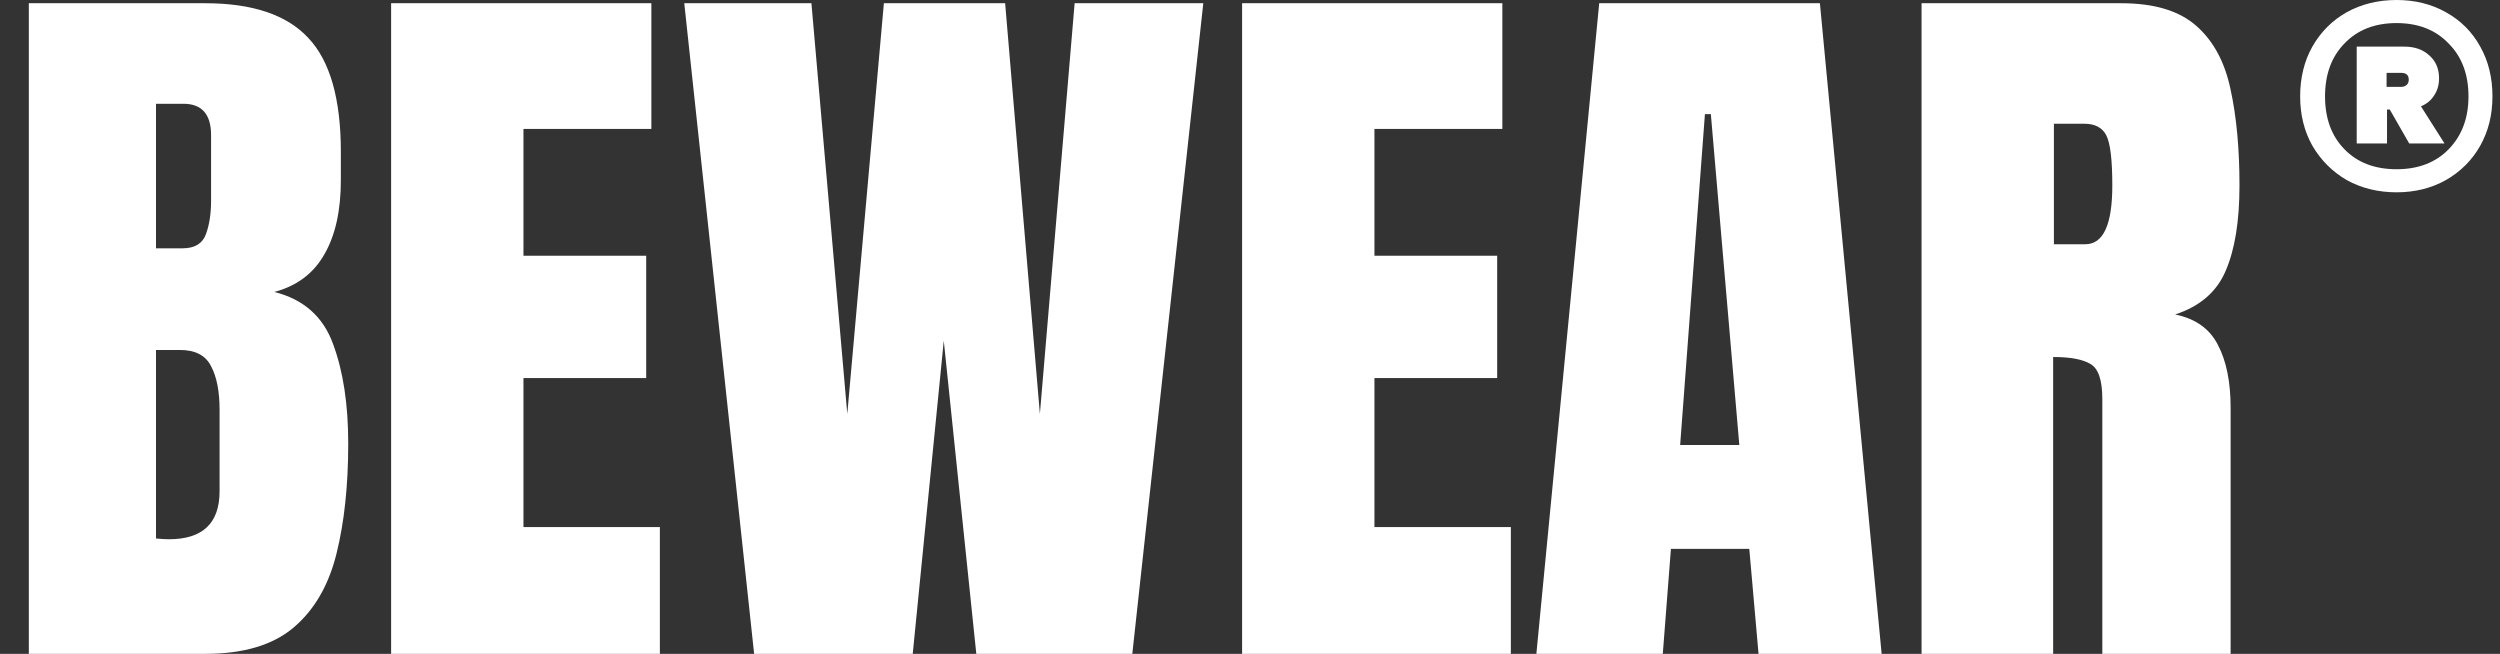 <svg width="130" height="34" viewBox="0 0 130 34" fill="none" xmlns="http://www.w3.org/2000/svg">
<rect x="0" y="0" width="130" height="34" fill="#333333" stroke="none"/>
<path d="M1.499 34V0.168H10.669C13.129 0.168 14.917 0.77 16.032 1.974C17.16 3.166 17.724 5.14 17.724 7.895V9.375C17.724 10.964 17.435 12.252 16.859 13.239C16.295 14.226 15.43 14.873 14.264 15.181C15.789 15.565 16.807 16.469 17.32 17.891C17.845 19.301 18.108 21.024 18.108 23.062C18.108 25.253 17.903 27.169 17.493 28.81C17.083 30.45 16.34 31.725 15.263 32.635C14.187 33.545 12.655 34 10.669 34H1.499ZM8.112 12.912H9.496C10.124 12.912 10.528 12.669 10.707 12.182C10.887 11.695 10.976 11.112 10.976 10.433V7.03C10.976 5.941 10.496 5.396 9.535 5.396H8.112V12.912ZM8.785 28.041C10.541 28.041 11.418 27.208 11.418 25.542V21.313C11.418 20.352 11.271 19.596 10.976 19.044C10.694 18.481 10.156 18.199 9.362 18.199H8.112V28.002C8.394 28.028 8.618 28.041 8.785 28.041ZM20.338 34V0.168H33.871V6.703H27.22V13.297H33.602V19.66H27.22V27.407H34.313V34H20.338ZM39.215 34L35.582 0.168H42.194L44.059 21.524L45.962 0.168H52.267L54.074 21.524L55.881 0.168H62.571L58.88 34H50.768L49.076 17.718L47.462 34H39.215ZM64.589 34V0.168H78.122V6.703H71.471V13.297H77.853V19.66H71.471V27.407H78.564V34H64.589ZM79.891 34L83.159 0.168H94.635L97.845 34H91.444L90.963 28.541H86.888L86.465 34H79.891ZM87.368 23.139H90.444L88.964 5.934H88.656L87.368 23.139ZM99.921 34V0.168H110.302C112.032 0.168 113.339 0.565 114.223 1.359C115.107 2.141 115.697 3.243 115.992 4.666C116.299 6.075 116.453 7.735 116.453 9.644C116.453 11.49 116.216 12.964 115.742 14.066C115.28 15.168 114.402 15.93 113.108 16.353C114.172 16.571 114.915 17.103 115.338 17.949C115.774 18.782 115.992 19.865 115.992 21.198V34H109.321V20.755C109.321 19.769 109.116 19.16 108.706 18.929C108.309 18.686 107.662 18.564 106.764 18.564V34H99.921ZM106.803 12.701H108.437C109.372 12.701 109.84 11.682 109.84 9.644C109.84 8.324 109.738 7.459 109.533 7.049C109.328 6.639 108.943 6.434 108.379 6.434H106.803V12.701Z" fill="white"/>
<path d="M124.62 0C125.576 0 126.431 0.212 127.184 0.635C127.953 1.059 128.549 1.655 128.973 2.424C129.396 3.176 129.608 4.039 129.608 5.012C129.608 5.969 129.396 6.824 128.973 7.576C128.549 8.329 127.953 8.925 127.184 9.365C126.431 9.788 125.576 10 124.62 10C123.663 10 122.8 9.788 122.031 9.365C121.278 8.925 120.682 8.329 120.243 7.576C119.82 6.824 119.608 5.969 119.608 5.012C119.608 4.039 119.82 3.176 120.243 2.424C120.682 1.655 121.278 1.059 122.031 0.635C122.8 0.212 123.663 0 124.62 0ZM124.62 8.8C125.749 8.8 126.651 8.455 127.325 7.765C128.016 7.059 128.361 6.141 128.361 5.012C128.361 3.867 128.016 2.949 127.325 2.259C126.651 1.553 125.749 1.2 124.62 1.2C123.49 1.2 122.588 1.553 121.914 2.259C121.239 2.949 120.902 3.867 120.902 5.012C120.902 6.157 121.239 7.075 121.914 7.765C122.588 8.455 123.49 8.8 124.62 8.8ZM126.831 4.071C126.831 4.416 126.745 4.714 126.573 4.965C126.416 5.216 126.188 5.404 125.89 5.529L127.114 7.459H125.278L124.267 5.694H124.125V7.459H122.549V2.424H125.02C125.569 2.424 126.008 2.58 126.337 2.894C126.667 3.192 126.831 3.584 126.831 4.071ZM124.102 4.518H124.855C124.965 4.518 125.059 4.486 125.137 4.424C125.216 4.361 125.255 4.267 125.255 4.141C125.255 3.906 125.122 3.788 124.855 3.788H124.102V4.518Z" fill="white"/>
</svg>
